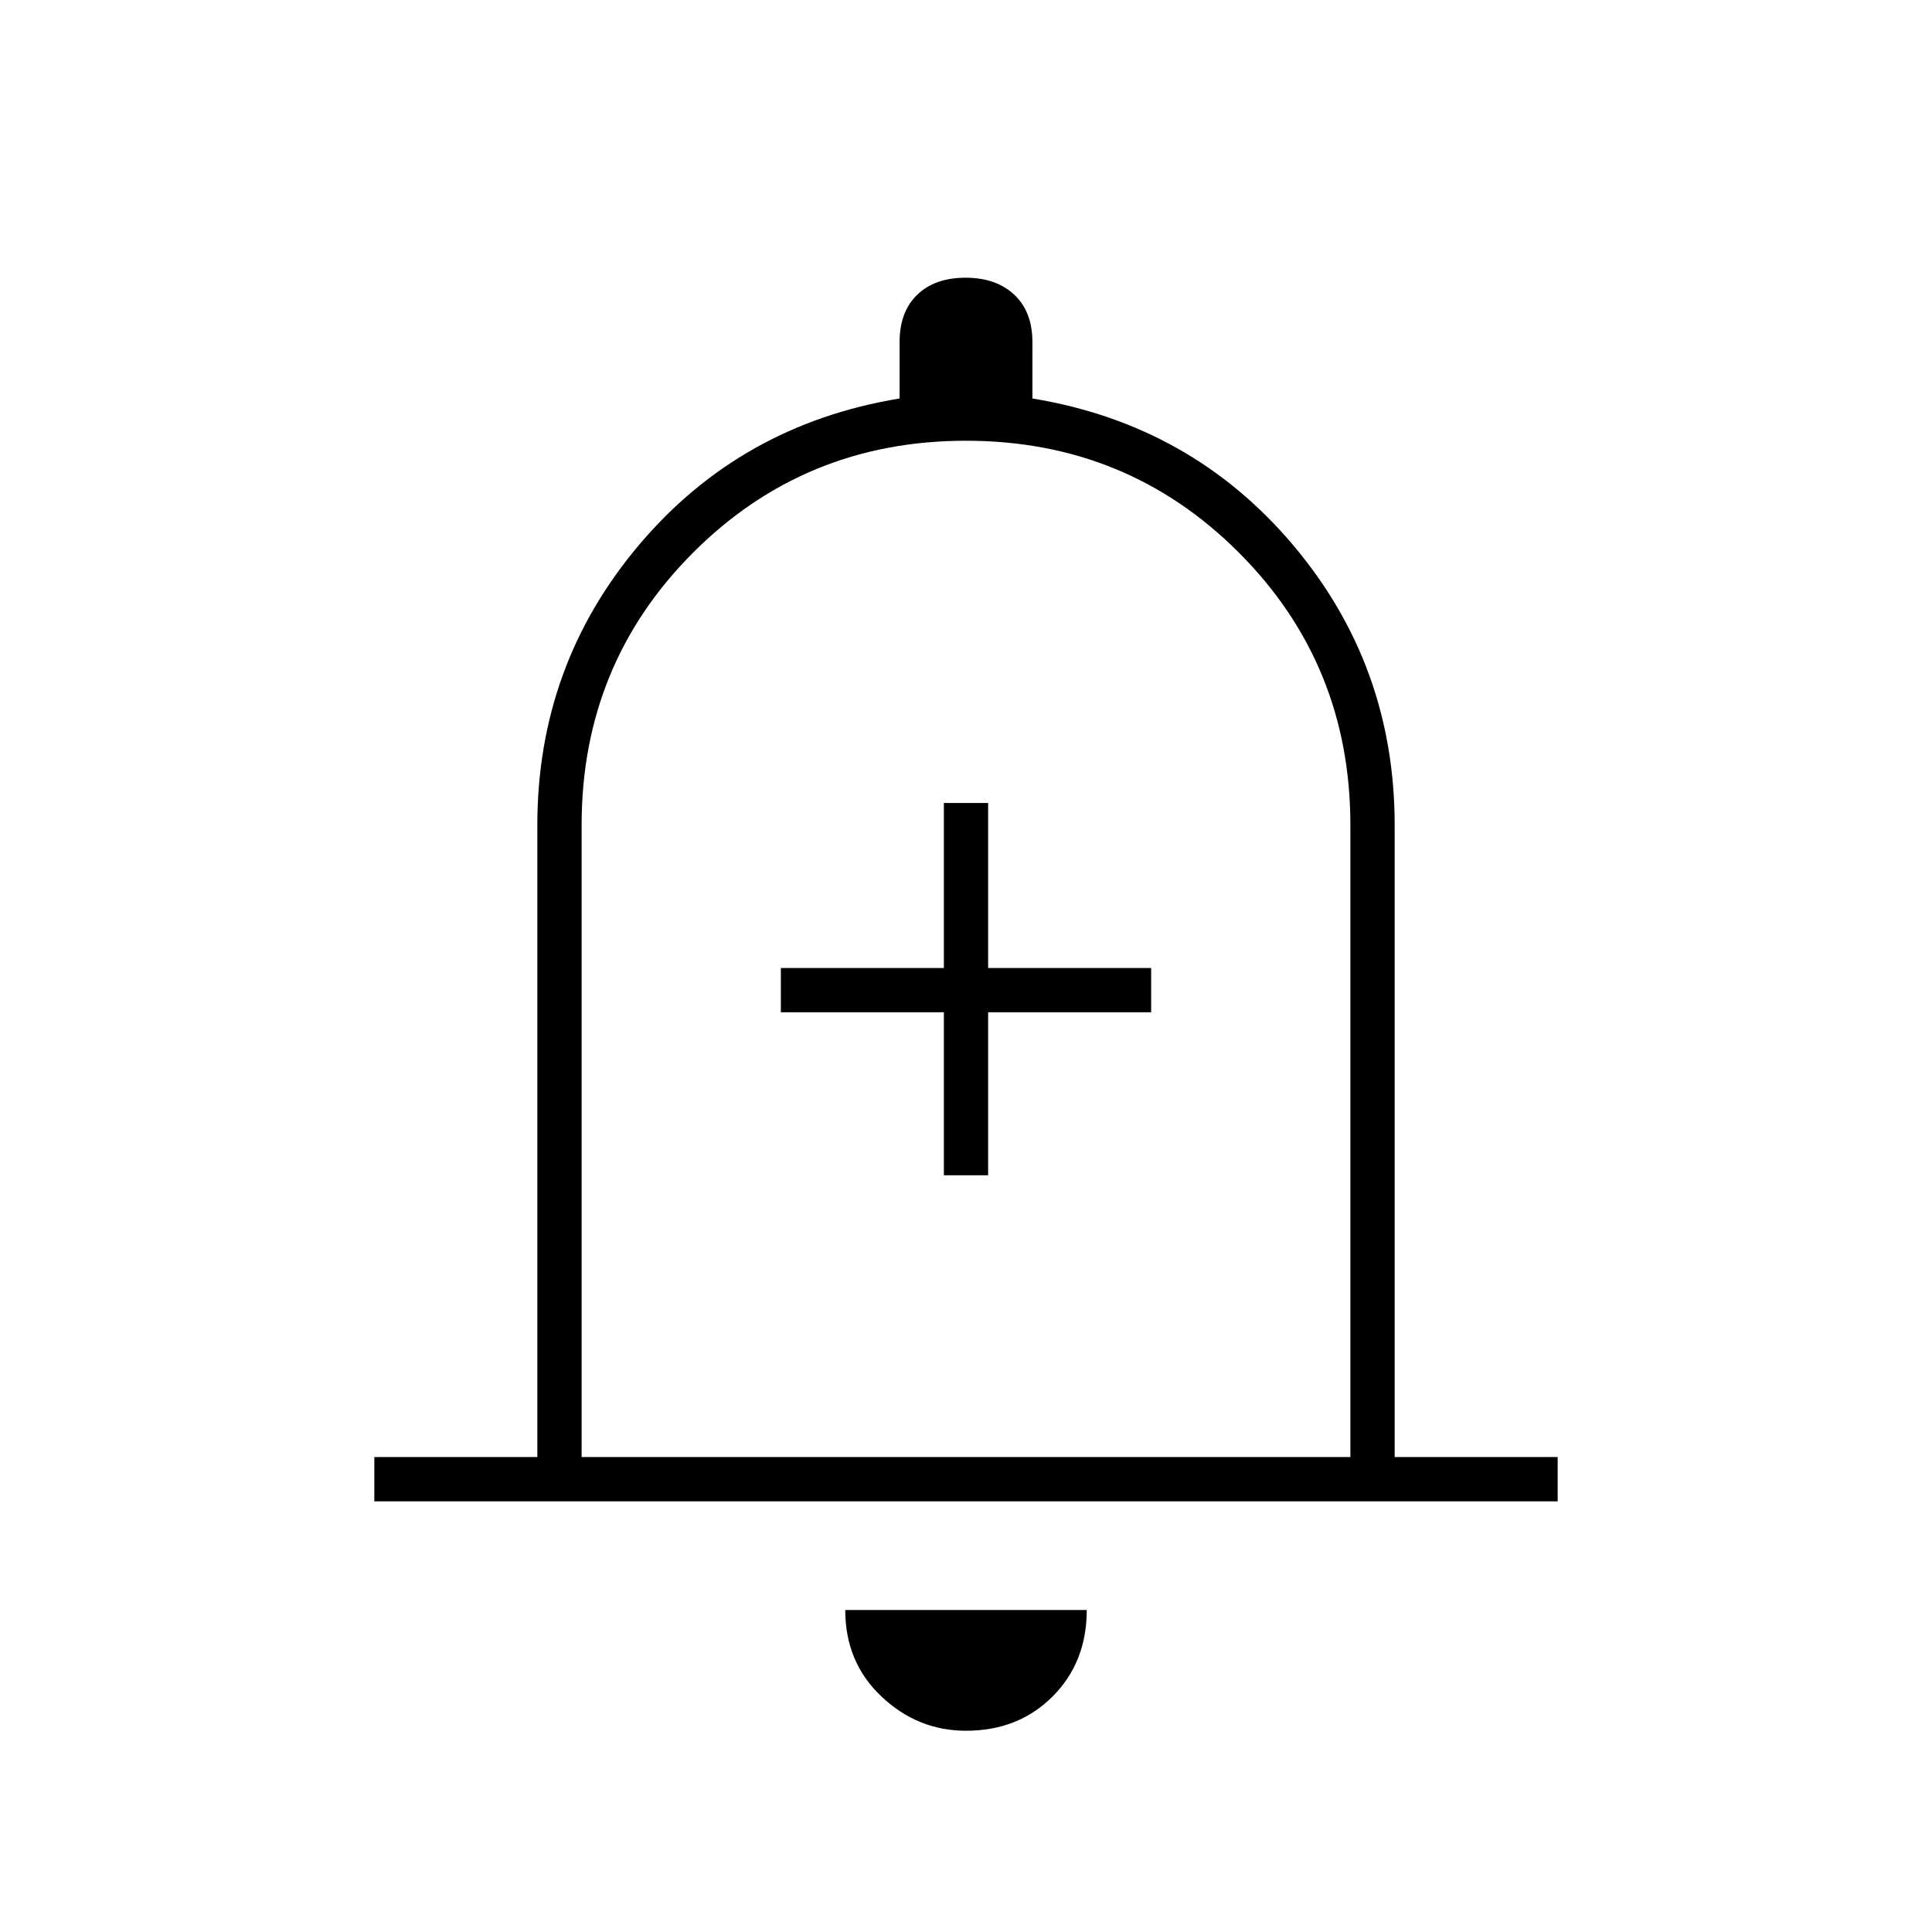 <svg xmlns="http://www.w3.org/2000/svg" width="48" height="48" viewBox="0 96 960 960"><path d="M469 680h22v-81h81v-22h-81v-82h-22v82h-81v22h81v81ZM186 842v-22h81V506q0-79.391 50.5-139.196Q368 307 447 294v-28q0-15.083 8.765-23.542 8.764-8.458 24-8.458Q495 234 504 242.458q9 8.459 9 23.542v28q79 13 129.5 72.804Q693 426.609 693 506v314h81v22H186Zm294-273Zm0 387q-24 0-42-17t-18-43h120q0 26-17 43t-43 17ZM289 820h382V506q0-80-55.5-135.5T480 315q-80 0-135.5 55.5T289 506v314Z"/></svg>